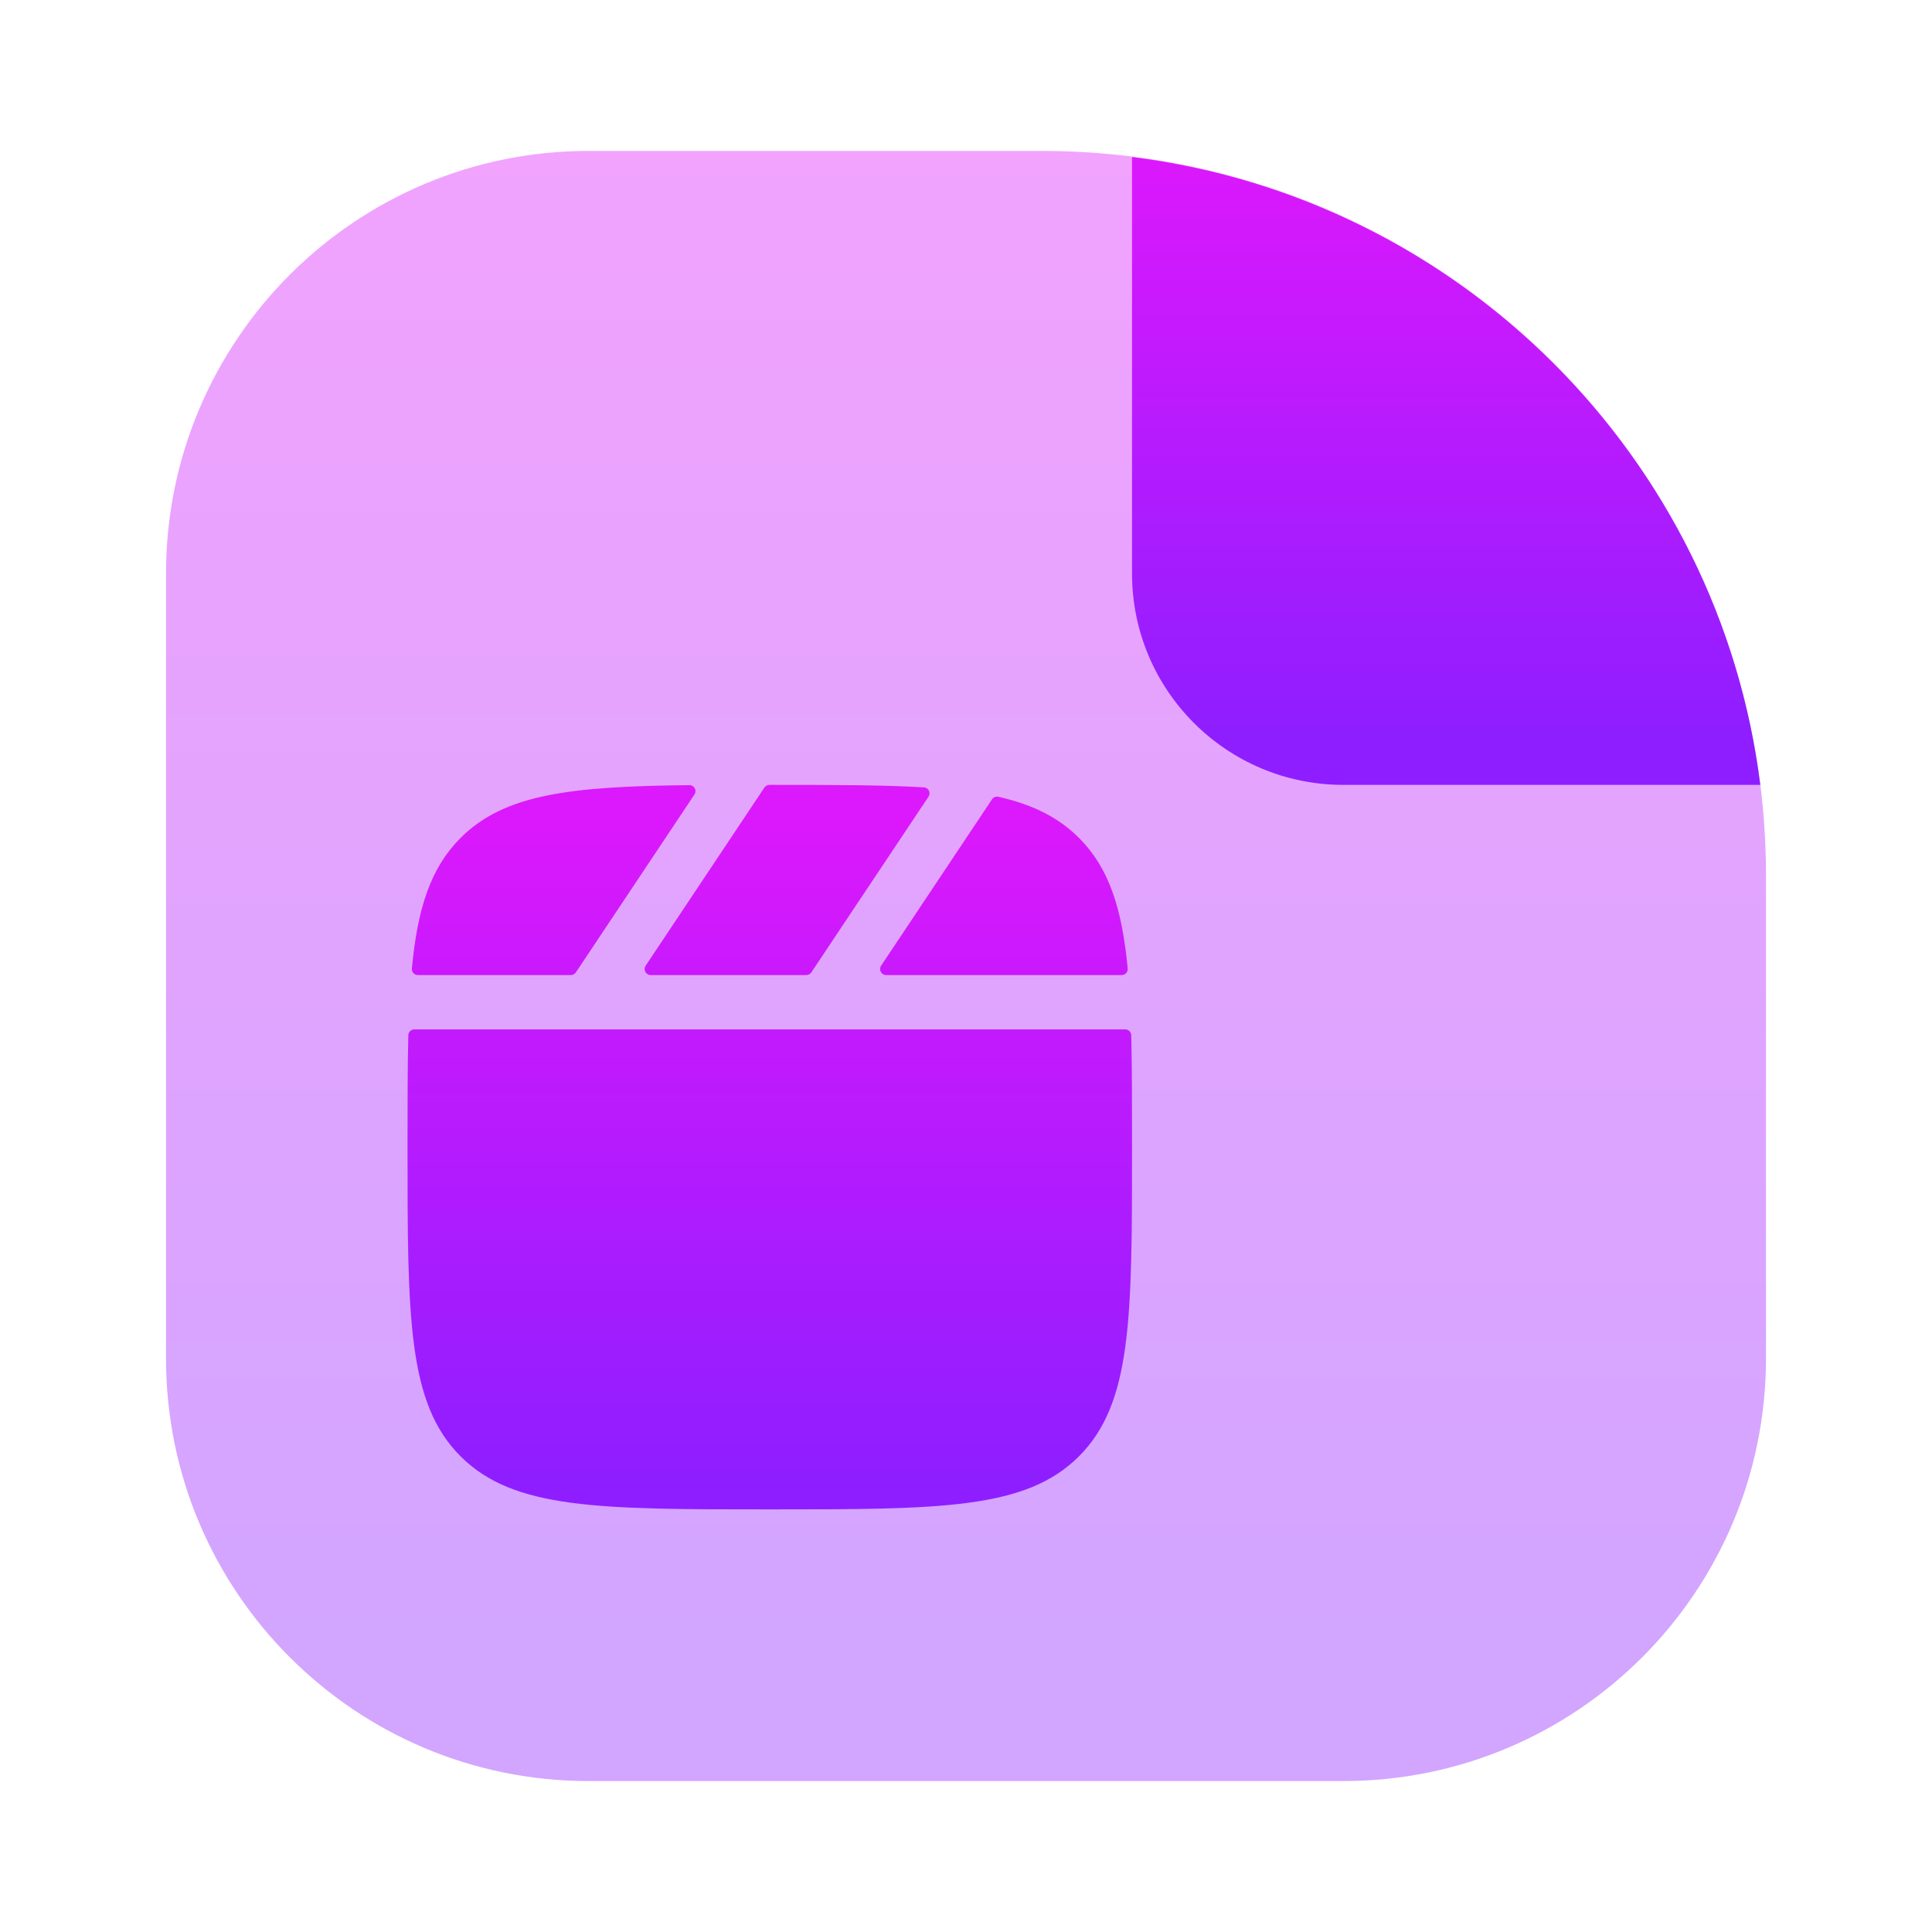 <svg width="128" height="128" viewBox="0 0 128 128" fill="none" xmlns="http://www.w3.org/2000/svg">
<path opacity="0.4" d="M11 38C11 22.536 23.536 10 39 10H69C95.51 10 117 31.49 117 58V90C117 105.464 104.464 118 89 118H39C23.536 118 11 105.464 11 90V38Z" fill="url(#paint0_linear_63_463)"/>
<path fill-rule="evenodd" clip-rule="evenodd" d="M116.624 52H89C81.268 52 75 45.732 75 38V10.405C96.701 13.111 113.903 30.303 116.624 52Z" fill="url(#paint1_linear_63_463)"/>
<path fill-rule="evenodd" clip-rule="evenodd" d="M61.212 52.166C58.437 52 55.087 52 51 52H50.977C50.843 52 50.718 52.067 50.644 52.178L42.777 63.978C42.6 64.244 42.791 64.6 43.11 64.6H53.421C53.555 64.6 53.68 64.533 53.754 64.422L61.516 52.782C61.686 52.527 61.518 52.184 61.212 52.166ZM45.674 52.017C37.815 52.103 33.429 52.601 30.514 55.514C28.528 57.502 27.663 60.174 27.288 64.167C27.266 64.4 27.45 64.6 27.684 64.6H37.821C37.955 64.6 38.08 64.533 38.154 64.422L46.01 52.637C46.188 52.37 45.995 52.013 45.674 52.017ZM74.712 64.166C74.734 64.4 74.55 64.6 74.316 64.6H58.71C58.391 64.6 58.2 64.244 58.377 63.978L65.725 52.955C65.816 52.819 65.981 52.751 66.141 52.788C68.395 53.298 70.105 54.134 71.487 55.514C73.473 57.502 74.335 60.174 74.712 64.166ZM27.052 68.588C27 70.749 27 73.2 27 76C27 87.313 27 92.973 30.514 96.484C34.03 100 39.687 100 51 100C62.314 100 67.973 100 71.484 96.484C75 92.97 75 87.313 75 76V75.999C75 73.2 75 70.748 74.948 68.588C74.943 68.372 74.766 68.2 74.549 68.2H27.451C27.235 68.2 27.058 68.372 27.052 68.588Z" fill="url(#paint2_linear_63_463)"/>
<defs>
<linearGradient id="paint0_linear_63_463" x1="64" y1="10" x2="64" y2="109.562" gradientUnits="userSpaceOnUse">
<stop stop-color="#DC18FC"/>
<stop offset="1" stop-color="#8E1EFF"/>
</linearGradient>
<linearGradient id="paint1_linear_63_463" x1="95.812" y1="10.405" x2="95.812" y2="48.75" gradientUnits="userSpaceOnUse">
<stop stop-color="#DC18FC"/>
<stop offset="1" stop-color="#8E1EFF"/>
</linearGradient>
<linearGradient id="paint2_linear_63_463" x1="47" y1="54" x2="47" y2="98.25" gradientUnits="userSpaceOnUse">
<stop stop-color="#DC18FC"/>
<stop offset="1" stop-color="#8E1EFF"/>
</linearGradient>
</defs>
</svg>
